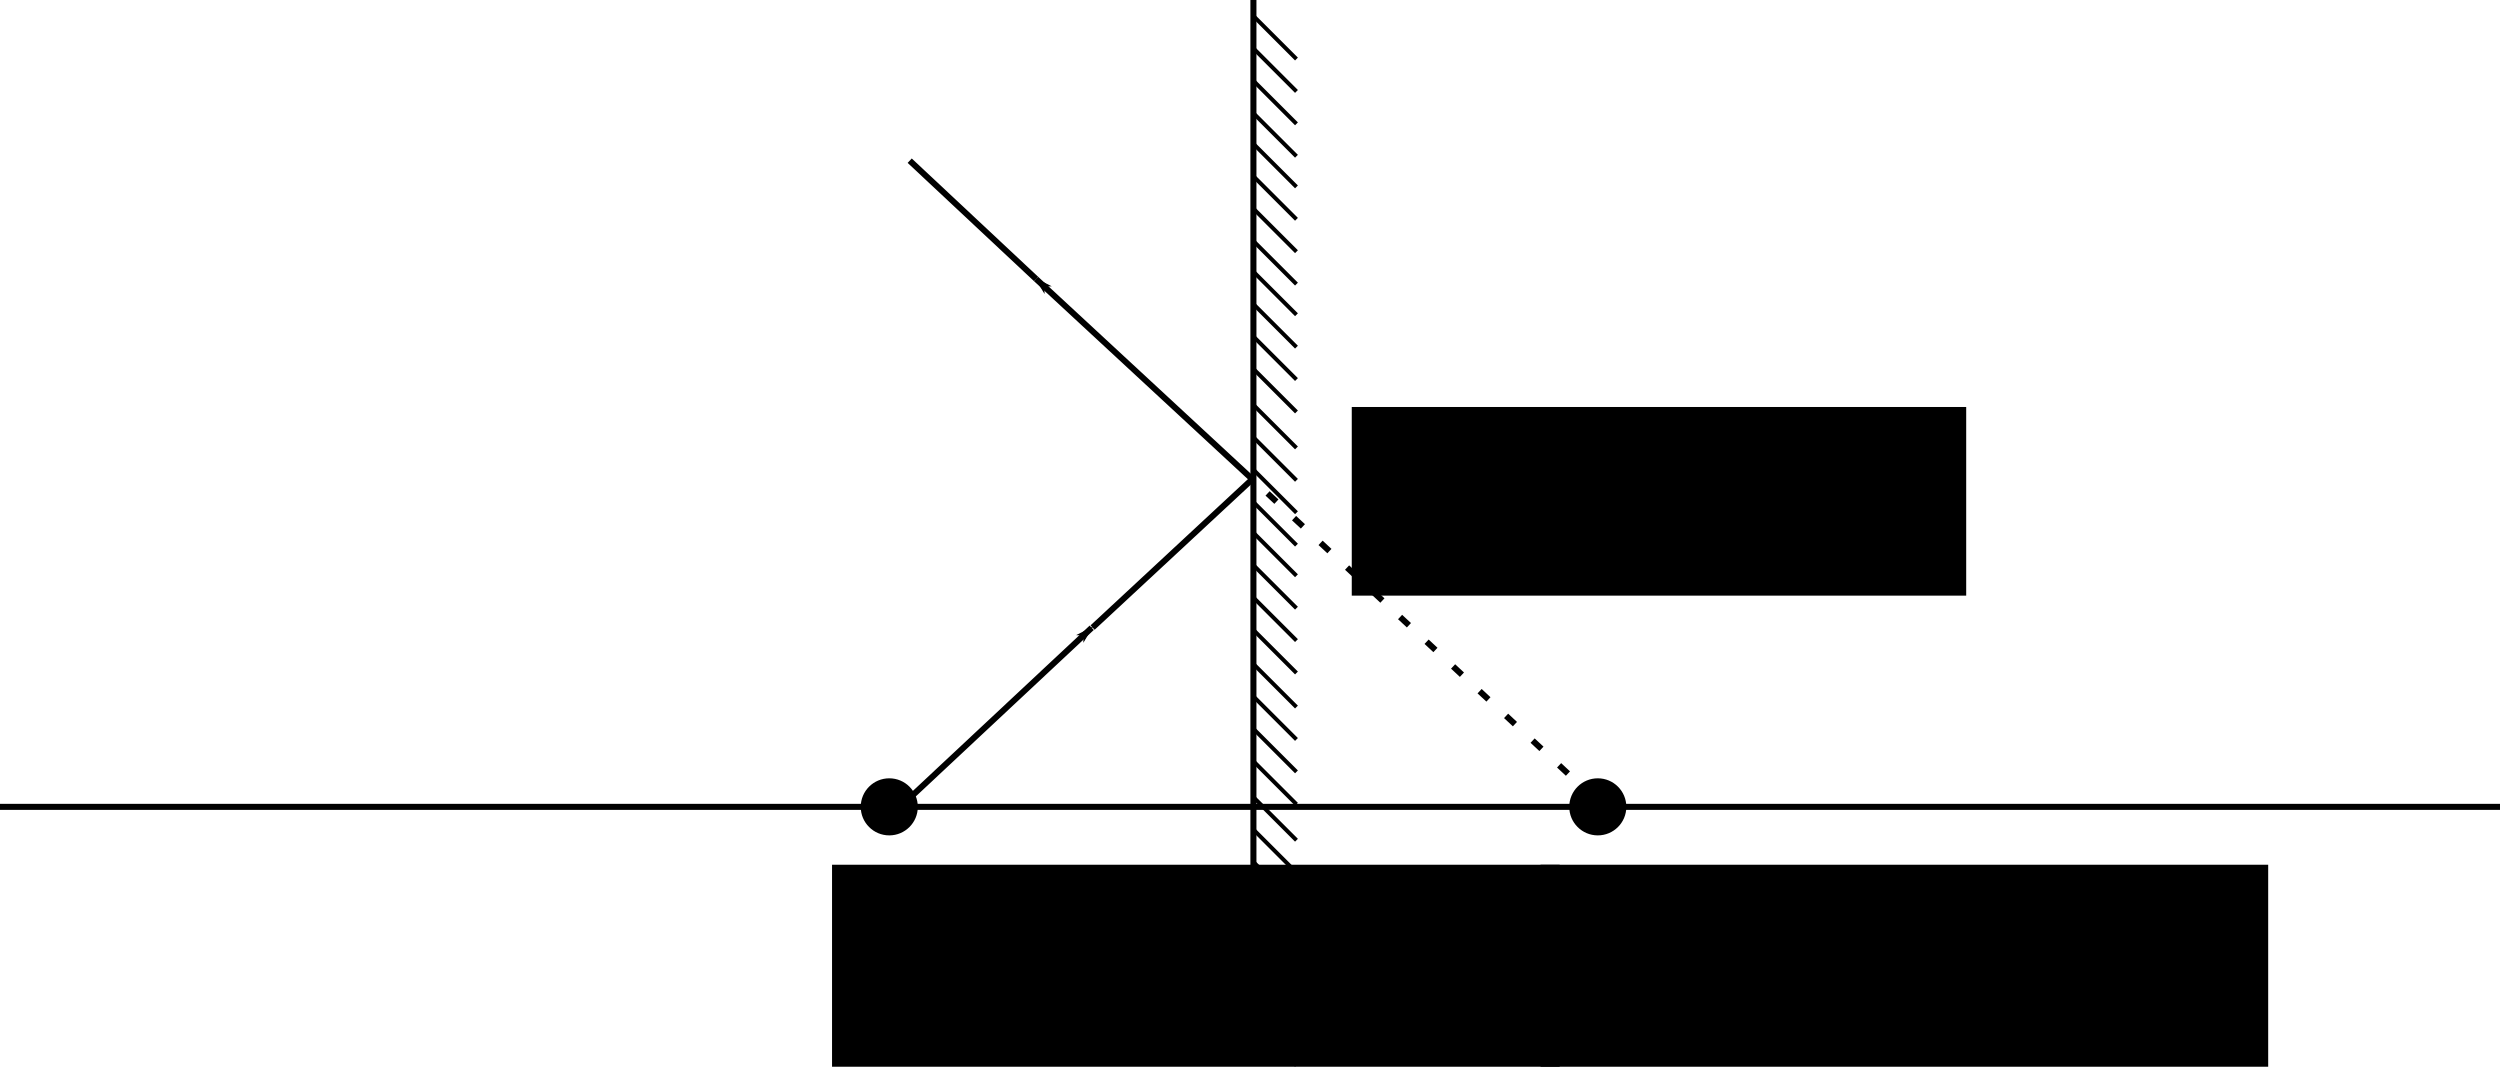 <?xml version="1.0" encoding="UTF-8" standalone="no"?>
<!-- Created with Inkscape (http://www.inkscape.org/) -->

<svg
   xmlns:dc="http://purl.org/dc/elements/1.1/"
   xmlns:cc="http://creativecommons.org/ns#"
   xmlns:rdf="http://www.w3.org/1999/02/22-rdf-syntax-ns#"
   xmlns:svg="http://www.w3.org/2000/svg"
   xmlns="http://www.w3.org/2000/svg"
   xmlns:sodipodi="http://sodipodi.sourceforge.net/DTD/sodipodi-0.dtd"
   xmlns:inkscape="http://www.inkscape.org/namespaces/inkscape"
   width="248.33mm"
   height="105.961mm"
   viewBox="0 0 248.33 105.961"
   version="1.1"
   id="svg8"
   inkscape:version="0.92.2 5c3e80d, 2017-08-06"
   sodipodi:docname="PlaneRefl.svg">
  <defs
     id="defs2">
    <marker
       inkscape:stockid="Arrow1Lend"
       orient="auto"
       refY="0"
       refX="0"
       id="marker1846"
       style="overflow:visible"
       inkscape:isstock="true">
      <path
         inkscape:connector-curvature="0"
         id="path1844"
         d="M 0,0 5,-5 -12.5,0 5,5 Z"
         style="fill:#000000;fill-opacity:1;fill-rule:evenodd;stroke:#000000;stroke-width:1pt;stroke-opacity:1"
         transform="matrix(-0.8,0,0,-0.8,-10,0)" />
    </marker>
    <marker
       inkscape:stockid="Arrow1Lend"
       orient="auto"
       refY="0"
       refX="0"
       id="marker1300"
       style="overflow:visible"
       inkscape:isstock="true">
      <path
         id="path1298"
         d="M 0,0 5,-5 -12.5,0 5,5 Z"
         style="fill:#000000;fill-opacity:1;fill-rule:evenodd;stroke:#000000;stroke-width:1pt;stroke-opacity:1"
         transform="matrix(-0.8,0,0,-0.8,-10,0)"
         inkscape:connector-curvature="0" />
    </marker>
    <marker
       inkscape:isstock="true"
       style="overflow:visible"
       id="marker1130"
       refX="0"
       refY="0"
       orient="auto"
       inkscape:stockid="Arrow1Lend"
       inkscape:collect="always">
      <path
         transform="matrix(-0.8,0,0,-0.8,-10,0)"
         style="fill:#000000;fill-opacity:1;fill-rule:evenodd;stroke:#000000;stroke-width:1pt;stroke-opacity:1"
         d="M 0,0 5,-5 -12.5,0 5,5 Z"
         id="path1128"
         inkscape:connector-curvature="0" />
    </marker>
    <marker
       inkscape:stockid="Arrow1Lend"
       orient="auto"
       refY="0"
       refX="0"
       id="Arrow1Lend"
       style="overflow:visible"
       inkscape:isstock="true"
       inkscape:collect="always">
      <path
         id="path847"
         d="M 0,0 5,-5 -12.5,0 5,5 Z"
         style="fill:#000000;fill-opacity:1;fill-rule:evenodd;stroke:#000000;stroke-width:1pt;stroke-opacity:1"
         transform="matrix(-0.8,0,0,-0.8,-10,0)"
         inkscape:connector-curvature="0" />
    </marker>
  </defs>
  <sodipodi:namedview
     id="base"
     pagecolor="#ffffff"
     bordercolor="#666666"
     borderopacity="1.0"
     inkscape:pageopacity="0.0"
     inkscape:pageshadow="2"
     inkscape:zoom="0.7"
     inkscape:cx="459.71278"
     inkscape:cy="193.31295"
     inkscape:document-units="mm"
     inkscape:current-layer="layer1"
     showgrid="false"
     inkscape:window-width="1440"
     inkscape:window-height="789"
     inkscape:window-x="0"
     inkscape:window-y="1"
     inkscape:window-maximized="1" />
  <g
     inkscape:label="Layer 1"
     inkscape:groupmode="layer"
     id="layer1"
     transform="translate(161.093,-78.363)">
    <circle
       style="opacity:1;fill:#000000;fill-opacity:1;fill-rule:nonzero;stroke:none;stroke-width:0;stroke-linecap:round;stroke-linejoin:miter;stroke-miterlimit:4;stroke-dasharray:none;stroke-dashoffset:0;stroke-opacity:1"
       id="path816"
       cx="-72.76"
       cy="158.509"
       r="2.835" />
    <path
       style="fill:none;stroke:#000000;stroke-width:0.6;stroke-linecap:butt;stroke-linejoin:miter;stroke-miterlimit:4;stroke-dasharray:none;stroke-opacity:1"
       d="M -161.093,158.51 H 87.237"
       id="path824"
       inkscape:connector-curvature="0" />
    <flowRoot
       xml:space="preserve"
       id="flowRoot826"
       style="font-style:normal;font-weight:normal;font-size:40px;line-height:1.25;font-family:sans-serif;letter-spacing:0px;word-spacing:0px;fill:#000000;fill-opacity:1;stroke:none"
       transform="matrix(0.265,0,0,0.265,-157.146,-10.07)"><flowRegion
         id="flowRegion828"><rect
           id="rect830"
           width="272.741"
           height="90.914"
           x="296.985"
           y="657.849" /></flowRegion><flowPara
         id="flowPara832">$Q$</flowPara></flowRoot>    <path
       style="fill:none;stroke:#000000;stroke-width:0.6;stroke-linecap:butt;stroke-linejoin:miter;stroke-miterlimit:4;stroke-dasharray:none;stroke-opacity:1;marker-end:url(#Arrow1Lend)"
       d="m -70.678,157.58 18.025,-16.857"
       id="path842"
       inkscape:connector-curvature="0" />
    <path
       inkscape:connector-curvature="0"
       id="path1126"
       d="m -52.564,140.699 15.864,-14.738"
       style="fill:none;stroke:#000000;stroke-width:0.6;stroke-linecap:butt;stroke-linejoin:miter;stroke-miterlimit:4;stroke-dasharray:none;stroke-opacity:1" />
    <path
       style="fill:none;stroke:#000000;stroke-width:0.6;stroke-linecap:butt;stroke-linejoin:miter;stroke-miterlimit:4;stroke-dasharray:none;stroke-opacity:1;marker-end:url(#marker1130)"
       d="M -36.7,125.961 -58.172,106.079"
       id="path1282"
       inkscape:connector-curvature="0" />
    <path
       inkscape:connector-curvature="0"
       id="path1296"
       d="M -58.172,106.079 -70.731,94.324"
       style="fill:none;stroke:#000000;stroke-width:0.6;stroke-linecap:butt;stroke-linejoin:miter;stroke-miterlimit:4;stroke-dasharray:none;stroke-opacity:1" />
    <path
       style="fill:none;stroke:#000000;stroke-width:0.4;stroke-linecap:butt;stroke-linejoin:miter;stroke-miterlimit:4;stroke-dasharray:none;stroke-opacity:1"
       d="m -36.588,89.608 4.276,4.276"
       id="path1416"
       inkscape:connector-curvature="0" />
    <path
       inkscape:connector-curvature="0"
       id="path1418"
       d="m -36.588,86.389 4.276,4.276"
       style="fill:none;stroke:#000000;stroke-width:0.4;stroke-linecap:butt;stroke-linejoin:miter;stroke-miterlimit:4;stroke-dasharray:none;stroke-opacity:1" />
    <path
       style="fill:none;stroke:#000000;stroke-width:0.4;stroke-linecap:butt;stroke-linejoin:miter;stroke-miterlimit:4;stroke-dasharray:none;stroke-opacity:1"
       d="m -36.588,83.17 4.276,4.276"
       id="path1420"
       inkscape:connector-curvature="0" />
    <path
       inkscape:connector-curvature="0"
       id="path1422"
       d="m -36.588,79.951 4.276,4.276"
       style="fill:none;stroke:#000000;stroke-width:0.4;stroke-linecap:butt;stroke-linejoin:miter;stroke-miterlimit:4;stroke-dasharray:none;stroke-opacity:1" />
    <flowRoot
       xml:space="preserve"
       id="flowRoot1424"
       style="font-style:normal;font-weight:normal;font-size:40px;line-height:1.25;font-family:sans-serif;letter-spacing:0px;word-spacing:0px;fill:#000000;fill-opacity:1;stroke:none"
       transform="matrix(0.265,0,0,0.265,-112.481,139.247)"><flowRegion
         id="flowRegion1426"><rect
           id="rect1428"
           width="230.315"
           height="70.711"
           x="323.249"
           y="-77.197" /></flowRegion><flowPara
         id="flowPara1430">$M$</flowPara></flowRoot>    <circle
       r="2.835"
       cy="158.509"
       cx="-2.381"
       id="circle1826"
       style="opacity:1;fill:#000000;fill-opacity:1;fill-rule:nonzero;stroke:none;stroke-width:0;stroke-linecap:round;stroke-linejoin:miter;stroke-miterlimit:4;stroke-dasharray:none;stroke-dashoffset:0;stroke-opacity:1" />
    <flowRoot
       transform="matrix(0.265,0,0,0.265,-86.767,-10.07)"
       style="font-style:normal;font-weight:normal;font-size:40px;line-height:1.25;font-family:sans-serif;letter-spacing:0px;word-spacing:0px;fill:#000000;fill-opacity:1;stroke:none"
       id="flowRoot1834"
       xml:space="preserve"><flowRegion
         id="flowRegion1830"><rect
           y="657.849"
           x="296.985"
           height="90.914"
           width="272.741"
           id="rect1828" /></flowRegion><flowPara
         id="flowPara1832">$Q'$</flowPara></flowRoot>    <path
       inkscape:connector-curvature="0"
       id="path1842"
       d="M -2.713,157.658 -36.7,125.961"
       style="fill:none;stroke:#000000;stroke-width:0.6;stroke-linecap:butt;stroke-linejoin:miter;stroke-miterlimit:4;stroke-dasharray:1.2, 2.4;stroke-dashoffset:0;stroke-opacity:1" />
    <path
       style="fill:none;stroke:#000000;stroke-width:0.6;stroke-linecap:butt;stroke-linejoin:miter;stroke-miterlimit:4;stroke-dasharray:none;stroke-opacity:1"
       d="M -36.588,78.363 V 183.063"
       id="path2161"
       inkscape:connector-curvature="0" />
    <path
       inkscape:connector-curvature="0"
       id="path2361"
       d="m -36.588,102.308 4.276,4.276"
       style="fill:none;stroke:#000000;stroke-width:0.4;stroke-linecap:butt;stroke-linejoin:miter;stroke-miterlimit:4;stroke-dasharray:none;stroke-opacity:1" />
    <path
       style="fill:none;stroke:#000000;stroke-width:0.4;stroke-linecap:butt;stroke-linejoin:miter;stroke-miterlimit:4;stroke-dasharray:none;stroke-opacity:1"
       d="m -36.588,99.089 4.276,4.276"
       id="path2363"
       inkscape:connector-curvature="0" />
    <path
       inkscape:connector-curvature="0"
       id="path2365"
       d="m -36.588,95.87 4.276,4.276"
       style="fill:none;stroke:#000000;stroke-width:0.4;stroke-linecap:butt;stroke-linejoin:miter;stroke-miterlimit:4;stroke-dasharray:none;stroke-opacity:1" />
    <path
       style="fill:none;stroke:#000000;stroke-width:0.4;stroke-linecap:butt;stroke-linejoin:miter;stroke-miterlimit:4;stroke-dasharray:none;stroke-opacity:1"
       d="m -36.588,92.651 4.276,4.276"
       id="path2367"
       inkscape:connector-curvature="0" />
    <path
       style="fill:none;stroke:#000000;stroke-width:0.4;stroke-linecap:butt;stroke-linejoin:miter;stroke-miterlimit:4;stroke-dasharray:none;stroke-opacity:1"
       d="m -36.588,115.008 4.276,4.276"
       id="path2369"
       inkscape:connector-curvature="0" />
    <path
       inkscape:connector-curvature="0"
       id="path2371"
       d="m -36.588,111.789 4.276,4.276"
       style="fill:none;stroke:#000000;stroke-width:0.4;stroke-linecap:butt;stroke-linejoin:miter;stroke-miterlimit:4;stroke-dasharray:none;stroke-opacity:1" />
    <path
       style="fill:none;stroke:#000000;stroke-width:0.4;stroke-linecap:butt;stroke-linejoin:miter;stroke-miterlimit:4;stroke-dasharray:none;stroke-opacity:1"
       d="m -36.588,108.57 4.276,4.276"
       id="path2373"
       inkscape:connector-curvature="0" />
    <path
       inkscape:connector-curvature="0"
       id="path2375"
       d="m -36.588,105.351 4.276,4.276"
       style="fill:none;stroke:#000000;stroke-width:0.4;stroke-linecap:butt;stroke-linejoin:miter;stroke-miterlimit:4;stroke-dasharray:none;stroke-opacity:1" />
    <path
       inkscape:connector-curvature="0"
       id="path2377"
       d="m -36.588,128.237 4.276,4.276"
       style="fill:none;stroke:#000000;stroke-width:0.4;stroke-linecap:butt;stroke-linejoin:miter;stroke-miterlimit:4;stroke-dasharray:none;stroke-opacity:1" />
    <path
       style="fill:none;stroke:#000000;stroke-width:0.4;stroke-linecap:butt;stroke-linejoin:miter;stroke-miterlimit:4;stroke-dasharray:none;stroke-opacity:1"
       d="m -36.588,125.018 4.276,4.276"
       id="path2379"
       inkscape:connector-curvature="0" />
    <path
       inkscape:connector-curvature="0"
       id="path2381"
       d="m -36.588,121.799 4.276,4.276"
       style="fill:none;stroke:#000000;stroke-width:0.4;stroke-linecap:butt;stroke-linejoin:miter;stroke-miterlimit:4;stroke-dasharray:none;stroke-opacity:1" />
    <path
       style="fill:none;stroke:#000000;stroke-width:0.4;stroke-linecap:butt;stroke-linejoin:miter;stroke-miterlimit:4;stroke-dasharray:none;stroke-opacity:1"
       d="m -36.588,118.58 4.276,4.276"
       id="path2383"
       inkscape:connector-curvature="0" />
    <path
       style="fill:none;stroke:#000000;stroke-width:0.4;stroke-linecap:butt;stroke-linejoin:miter;stroke-miterlimit:4;stroke-dasharray:none;stroke-opacity:1"
       d="m -36.588,140.937 4.276,4.276"
       id="path2385"
       inkscape:connector-curvature="0" />
    <path
       inkscape:connector-curvature="0"
       id="path2387"
       d="m -36.588,137.718 4.276,4.276"
       style="fill:none;stroke:#000000;stroke-width:0.4;stroke-linecap:butt;stroke-linejoin:miter;stroke-miterlimit:4;stroke-dasharray:none;stroke-opacity:1" />
    <path
       style="fill:none;stroke:#000000;stroke-width:0.4;stroke-linecap:butt;stroke-linejoin:miter;stroke-miterlimit:4;stroke-dasharray:none;stroke-opacity:1"
       d="m -36.588,134.499 4.276,4.276"
       id="path2389"
       inkscape:connector-curvature="0" />
    <path
       inkscape:connector-curvature="0"
       id="path2391"
       d="m -36.588,131.28 4.276,4.276"
       style="fill:none;stroke:#000000;stroke-width:0.4;stroke-linecap:butt;stroke-linejoin:miter;stroke-miterlimit:4;stroke-dasharray:none;stroke-opacity:1" />
    <path
       inkscape:connector-curvature="0"
       id="path2393"
       d="m -36.588,153.977 4.276,4.276"
       style="fill:none;stroke:#000000;stroke-width:0.4;stroke-linecap:butt;stroke-linejoin:miter;stroke-miterlimit:4;stroke-dasharray:none;stroke-opacity:1" />
    <path
       style="fill:none;stroke:#000000;stroke-width:0.4;stroke-linecap:butt;stroke-linejoin:miter;stroke-miterlimit:4;stroke-dasharray:none;stroke-opacity:1"
       d="m -36.588,150.758 4.276,4.276"
       id="path2395"
       inkscape:connector-curvature="0" />
    <path
       inkscape:connector-curvature="0"
       id="path2397"
       d="m -36.588,147.539 4.276,4.276"
       style="fill:none;stroke:#000000;stroke-width:0.4;stroke-linecap:butt;stroke-linejoin:miter;stroke-miterlimit:4;stroke-dasharray:none;stroke-opacity:1" />
    <path
       style="fill:none;stroke:#000000;stroke-width:0.4;stroke-linecap:butt;stroke-linejoin:miter;stroke-miterlimit:4;stroke-dasharray:none;stroke-opacity:1"
       d="m -36.588,144.32 4.276,4.276"
       id="path2399"
       inkscape:connector-curvature="0" />
    <path
       style="fill:none;stroke:#000000;stroke-width:0.4;stroke-linecap:butt;stroke-linejoin:miter;stroke-miterlimit:4;stroke-dasharray:none;stroke-opacity:1"
       d="m -36.588,167.207 4.276,4.276"
       id="path2401"
       inkscape:connector-curvature="0" />
    <path
       inkscape:connector-curvature="0"
       id="path2403"
       d="m -36.588,163.988 4.276,4.276"
       style="fill:none;stroke:#000000;stroke-width:0.4;stroke-linecap:butt;stroke-linejoin:miter;stroke-miterlimit:4;stroke-dasharray:none;stroke-opacity:1" />
    <path
       style="fill:none;stroke:#000000;stroke-width:0.4;stroke-linecap:butt;stroke-linejoin:miter;stroke-miterlimit:4;stroke-dasharray:none;stroke-opacity:1"
       d="m -36.588,160.768 4.276,4.276"
       id="path2405"
       inkscape:connector-curvature="0" />
    <path
       inkscape:connector-curvature="0"
       id="path2407"
       d="m -36.588,157.549 4.276,4.276"
       style="fill:none;stroke:#000000;stroke-width:0.4;stroke-linecap:butt;stroke-linejoin:miter;stroke-miterlimit:4;stroke-dasharray:none;stroke-opacity:1" />
    <path
       inkscape:connector-curvature="0"
       id="path2409"
       d="m -36.588,179.907 4.276,4.276"
       style="fill:none;stroke:#000000;stroke-width:0.4;stroke-linecap:butt;stroke-linejoin:miter;stroke-miterlimit:4;stroke-dasharray:none;stroke-opacity:1" />
    <path
       style="fill:none;stroke:#000000;stroke-width:0.4;stroke-linecap:butt;stroke-linejoin:miter;stroke-miterlimit:4;stroke-dasharray:none;stroke-opacity:1"
       d="m -36.588,176.688 4.276,4.276"
       id="path2411"
       inkscape:connector-curvature="0" />
    <path
       inkscape:connector-curvature="0"
       id="path2413"
       d="m -36.588,173.468 4.276,4.276"
       style="fill:none;stroke:#000000;stroke-width:0.4;stroke-linecap:butt;stroke-linejoin:miter;stroke-miterlimit:4;stroke-dasharray:none;stroke-opacity:1" />
    <path
       style="fill:none;stroke:#000000;stroke-width:0.4;stroke-linecap:butt;stroke-linejoin:miter;stroke-miterlimit:4;stroke-dasharray:none;stroke-opacity:1"
       d="m -36.588,170.249 4.276,4.276"
       id="path2415"
       inkscape:connector-curvature="0" />
  </g>
</svg>
